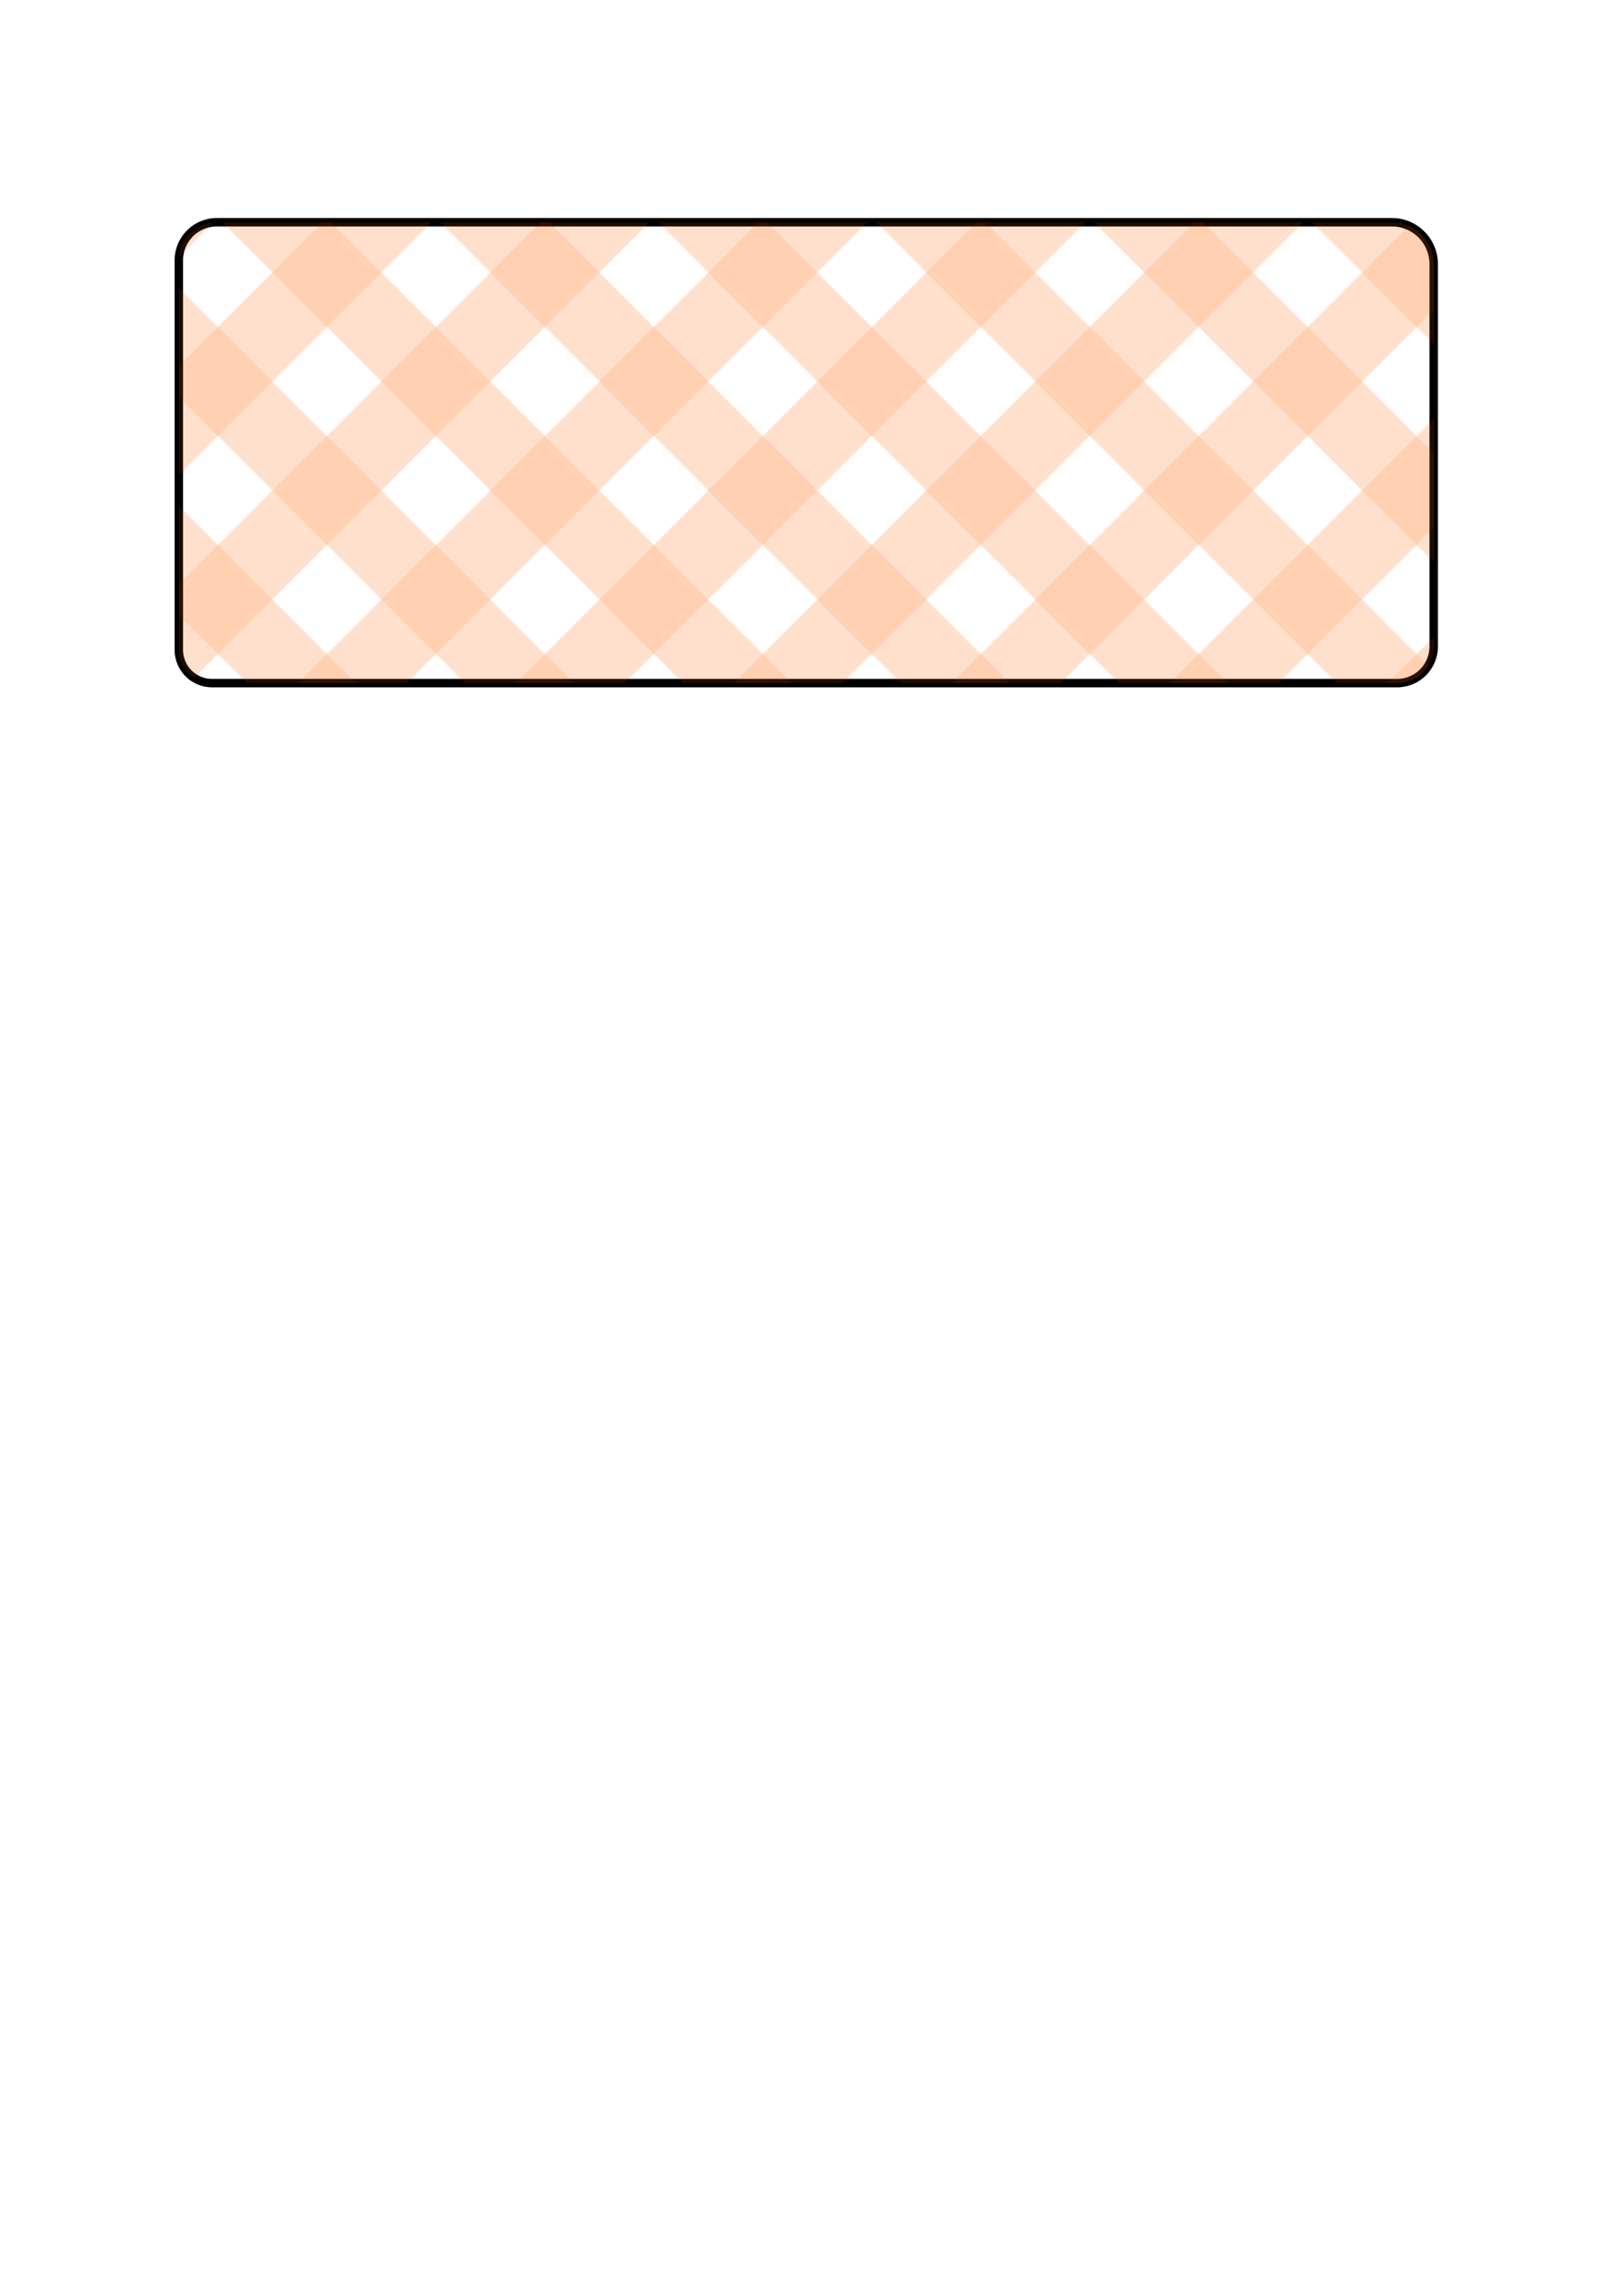 <?xml version="1.0" encoding="UTF-8" standalone="no"?>
<!-- Created with Inkscape (http://www.inkscape.org/) -->

<svg
   width="210mm"
   height="297mm"
   viewBox="0 0 210 297"
   version="1.1"
   id="svg1"
   inkscape:version="1.3.2 (091e20ef0f, 2023-11-25, custom)"
   sodipodi:docname="inventory.svg"
   inkscape:export-filename="textbox.png"
   inkscape:export-xdpi="96"
   inkscape:export-ydpi="96"
   xmlns:inkscape="http://www.inkscape.org/namespaces/inkscape"
   xmlns:sodipodi="http://sodipodi.sourceforge.net/DTD/sodipodi-0.dtd"
   xmlns:xlink="http://www.w3.org/1999/xlink"
   xmlns="http://www.w3.org/2000/svg"
   xmlns:svg="http://www.w3.org/2000/svg">
  <sodipodi:namedview
     id="namedview1"
     pagecolor="#ffffff"
     bordercolor="#000000"
     borderopacity="0.25"
     inkscape:showpageshadow="2"
     inkscape:pageopacity="0.0"
     inkscape:pagecheckerboard="0"
     inkscape:deskcolor="#d1d1d1"
     inkscape:document-units="mm"
     inkscape:zoom="0.78907226"
     inkscape:cx="397.93567"
     inkscape:cy="194.53225"
     inkscape:window-width="2540"
     inkscape:window-height="1396"
     inkscape:window-x="10"
     inkscape:window-y="10"
     inkscape:window-maximized="0"
     inkscape:current-layer="layer1" />
  <defs
     id="defs1">
    <pattern
       inkscape:collect="always"
       xlink:href="#pattern15"
       preserveAspectRatio="none"
       id="pattern5"
       patternTransform="matrix(0.141,0.141,-0.141,0.141,0,0)"
       x="0"
       y="0" />
    <pattern
       inkscape:collect="always"
       xlink:href="#Grid"
       id="pattern15"
       patternTransform="matrix(0.141,0.141,-0.141,0.141,0,0)"
       x="0"
       y="0"
       preserveAspectRatio="none" />
    <pattern
       patternUnits="userSpaceOnUse"
       width="100"
       height="100"
       id="Grid"
       inkscape:stockid="Grid"
       patternTransform="scale(0.3,0.3)"
       inkscape:collect="always"
       style="fill:#ff6600"
       inkscape:isstock="true"
       inkscape:label="Grid">
      <g
         id="g63950">
        <rect
           style="fill-opacity:0.5;stroke:none;stroke-width:1;stroke-dasharray:none"
           id="rect62492"
           width="50"
           height="100"
           x="50"
           y="0" />
        <rect
           style="fill-opacity:0.5;stroke:none;stroke-width:1;stroke-dasharray:none"
           id="rect63583"
           width="50"
           height="100"
           x="-100"
           y="0"
           transform="rotate(-90)" />
      </g>
    </pattern>
    <inkscape:path-effect
       effect="fillet_chamfer"
       id="path-effect2"
       is_visible="true"
       lpeversion="1"
       nodesatellites_param="F,0,0,1,0,4.929,0,1 @ F,0,0,1,0,5.413,0,1 @ F,0,0,1,0,4.729,0,1 @ F,0,0,1,0,4.295,0,1"
       radius="0"
       unit="px"
       method="auto"
       mode="F"
       chamfer_steps="1"
       flexible="false"
       use_knot_distance="true"
       apply_no_radius="true"
       apply_with_radius="true"
       only_selected="false"
       hide_knots="false" />
  </defs>
  <g
     inkscape:label="Layer 1"
     inkscape:groupmode="layer"
     id="layer1">
    <path
       style="display:inline;opacity:1;mix-blend-mode:normal;fill:#ffffff;fill-opacity:1;stroke:#000000;stroke-width:1.08;stroke-linecap:round"
       d="m 28.07,28.749 a 4.929,4.929 0 0 0 -4.929,4.929 V 84.077 a 4.295,4.295 0 0 0 4.294,4.295 h 153.34 a 4.729,4.729 0 0 0 4.729,-4.729 V 34.163 a 5.413,5.413 0 0 0 -5.413,-5.413 z"
       id="path1"
       inkscape:export-filename="./path1.png"
       inkscape:export-xdpi="96"
       inkscape:export-ydpi="96" />
    <path
       style="opacity:0.4;mix-blend-mode:normal;fill:url(#pattern5);fill-opacity:1;stroke:#000000;stroke-width:1.08;stroke-linecap:round"
       d="m 28.07,28.749 a 4.929,4.929 0 0 0 -4.929,4.929 v 50.398 a 4.295,4.295 0 0 0 4.294,4.295 H 180.776 a 4.729,4.729 0 0 0 4.729,-4.729 v -49.48 a 5.413,5.413 0 0 0 -5.413,-5.413 z"
       id="rect1"
       clip-path="none" />
  </g>
</svg>
